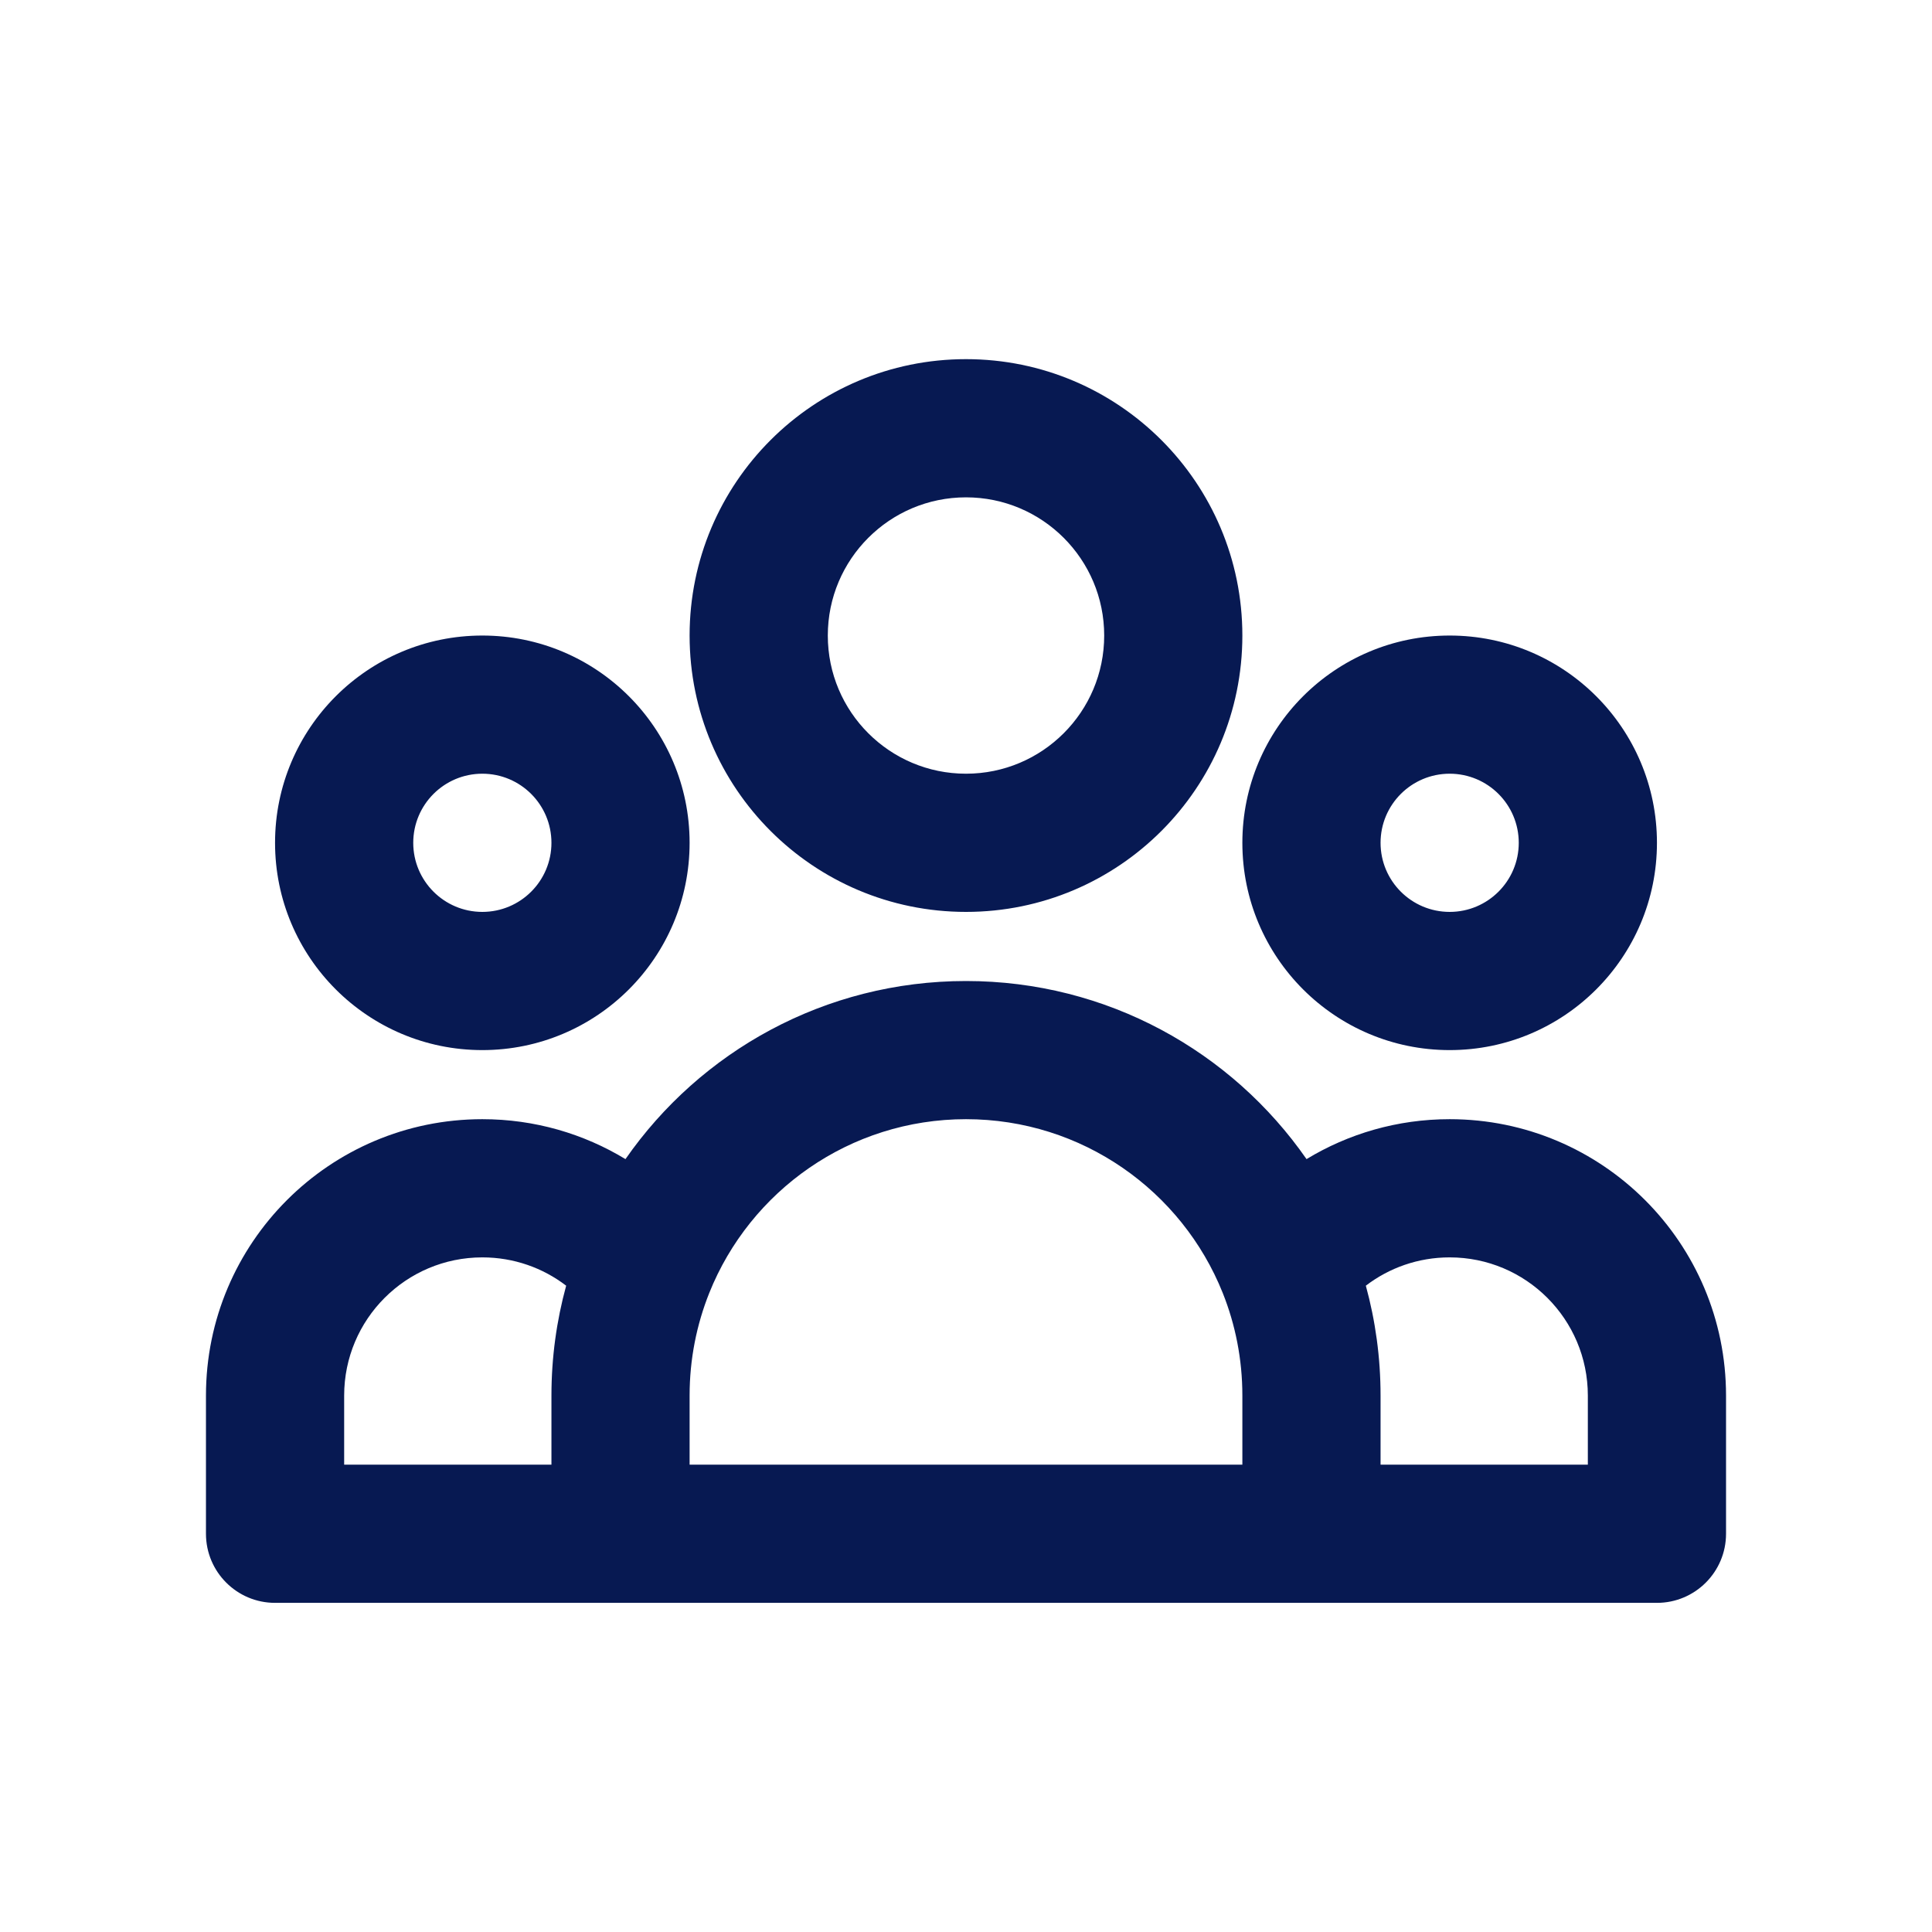 <svg width="66" height="66" viewBox="0 0 66 66" fill="none" xmlns="http://www.w3.org/2000/svg">
<g id="Frame 58">
<path id="Icon (Stroke)" fill-rule="evenodd" clip-rule="evenodd" d="M33 16.99C30.393 16.99 28.279 19.104 28.279 21.711C28.279 24.318 30.393 26.431 33 26.431C35.607 26.431 37.721 24.318 37.721 21.711C37.721 19.104 35.607 16.99 33 16.99ZM23.558 21.711C23.558 16.496 27.786 12.269 33 12.269C38.214 12.269 42.441 16.496 42.441 21.711C42.441 26.925 38.214 31.152 33 31.152C27.786 31.152 23.558 26.925 23.558 21.711ZM16.477 26.431C15.174 26.431 14.117 27.488 14.117 28.792C14.117 30.095 15.174 31.152 16.477 31.152C17.781 31.152 18.838 30.095 18.838 28.792C18.838 27.488 17.781 26.431 16.477 26.431ZM9.396 28.792C9.396 24.881 12.567 21.711 16.477 21.711C20.388 21.711 23.558 24.881 23.558 28.792C23.558 32.703 20.388 35.873 16.477 35.873C12.567 35.873 9.396 32.703 9.396 28.792ZM49.523 26.431C48.219 26.431 47.162 27.488 47.162 28.792C47.162 30.095 48.219 31.152 49.523 31.152C50.826 31.152 51.883 30.095 51.883 28.792C51.883 27.488 50.826 26.431 49.523 26.431ZM42.441 28.792C42.441 24.881 45.612 21.711 49.523 21.711C53.433 21.711 56.604 24.881 56.604 28.792C56.604 32.703 53.433 35.873 49.523 35.873C45.612 35.873 42.441 32.703 42.441 28.792ZM33 38.233C29.029 38.233 25.624 40.686 24.23 44.168C23.798 45.249 23.558 46.431 23.558 47.675V50.035H42.441V47.675C42.441 46.431 42.202 45.249 41.77 44.168C40.376 40.686 36.971 38.233 33 38.233ZM47.162 50.035H54.243V47.675C54.243 45.068 52.13 42.954 49.523 42.954C48.446 42.954 47.454 43.313 46.659 43.921C46.987 45.118 47.162 46.377 47.162 47.675V50.035ZM44.633 39.597C42.077 35.921 37.822 33.513 33 33.513C28.178 33.513 23.923 35.921 21.367 39.597C19.941 38.732 18.267 38.233 16.477 38.233C11.263 38.233 7.036 42.46 7.036 47.675V52.395C7.036 53.699 8.093 54.756 9.396 54.756H56.604C57.907 54.756 58.964 53.699 58.964 52.395V47.675C58.964 42.46 54.737 38.233 49.523 38.233C47.733 38.233 46.059 38.732 44.633 39.597ZM19.341 43.921C18.546 43.313 17.554 42.954 16.477 42.954C13.87 42.954 11.757 45.068 11.757 47.675V50.035H18.838V47.675C18.838 46.377 19.013 45.118 19.341 43.921Z" fill="#071952"/>
</g>
</svg>
